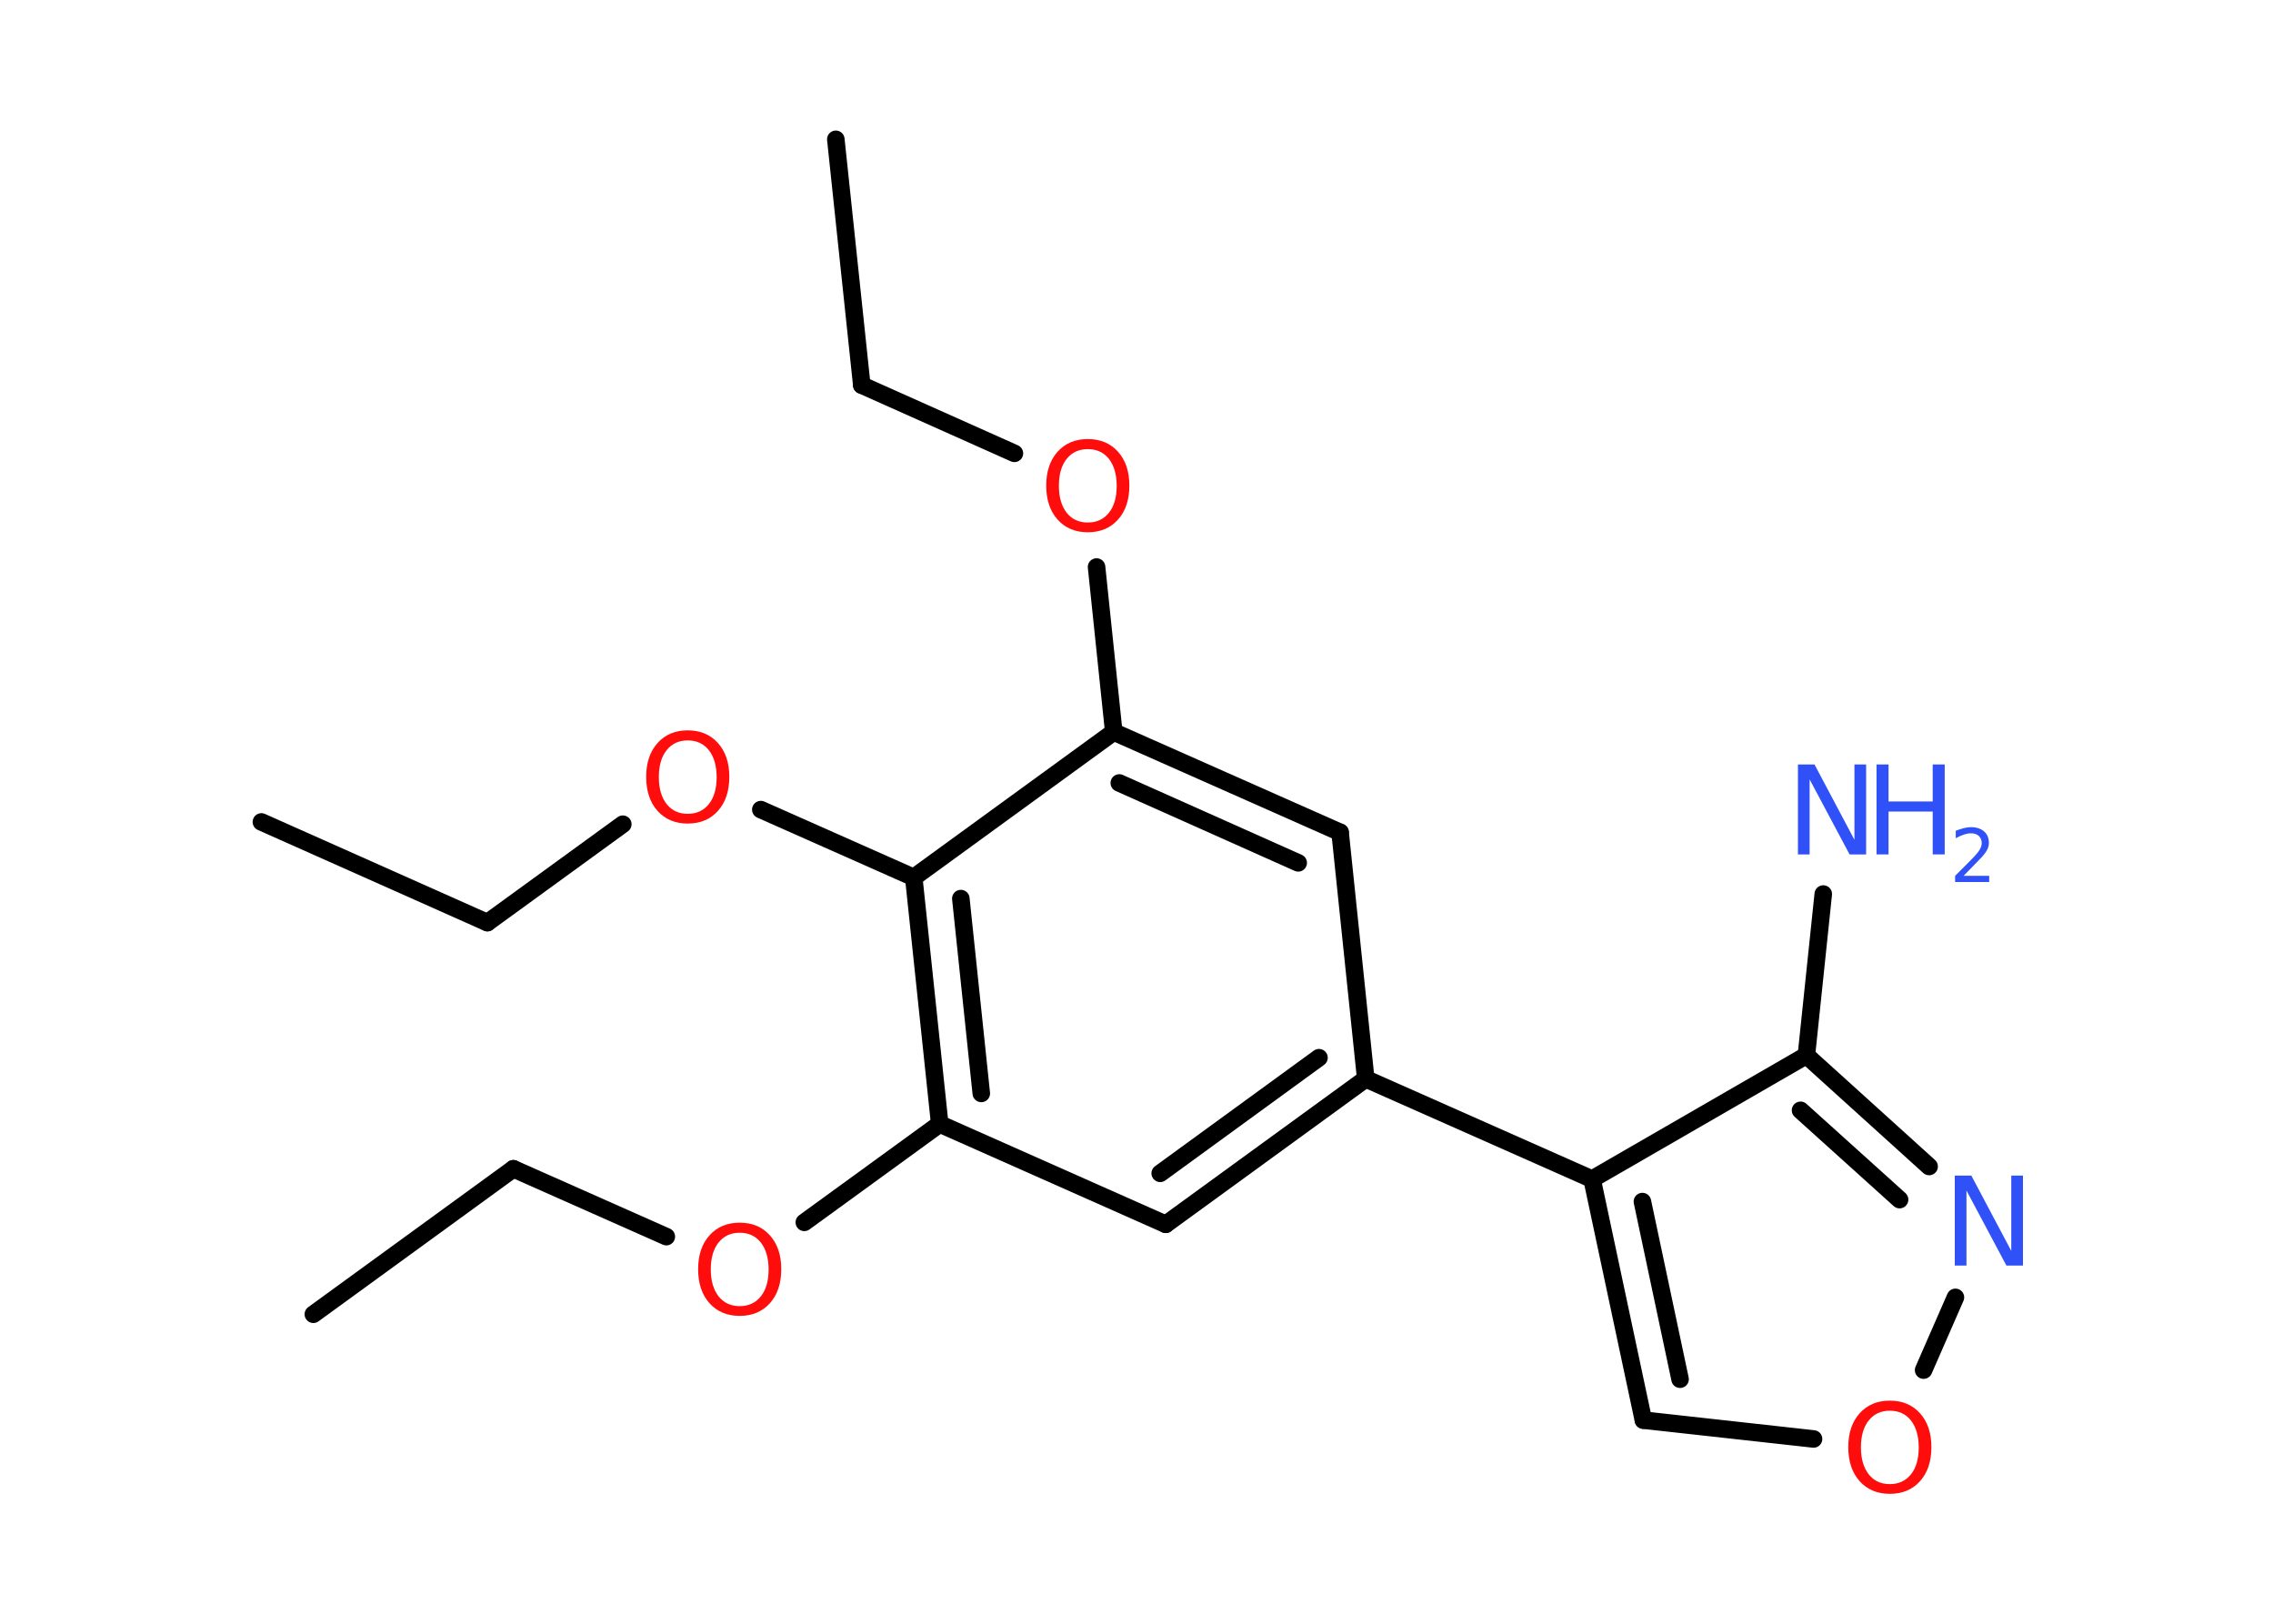 <?xml version='1.0' encoding='UTF-8'?>
<!DOCTYPE svg PUBLIC "-//W3C//DTD SVG 1.1//EN" "http://www.w3.org/Graphics/SVG/1.1/DTD/svg11.dtd">
<svg version='1.2' xmlns='http://www.w3.org/2000/svg' xmlns:xlink='http://www.w3.org/1999/xlink' width='70.0mm' height='50.0mm' viewBox='0 0 70.0 50.0'>
  <desc>Generated by the Chemistry Development Kit (http://github.com/cdk)</desc>
  <g stroke-linecap='round' stroke-linejoin='round' stroke='#000000' stroke-width='.54' fill='#FF0D0D'>
    <rect x='.0' y='.0' width='70.0' height='50.0' fill='#FFFFFF' stroke='none'/>
    <g id='mol1' class='mol'>
      <line id='mol1bnd1' class='bond' x1='25.74' y1='4.29' x2='26.54' y2='11.86'/>
      <line id='mol1bnd2' class='bond' x1='26.54' y1='11.86' x2='31.24' y2='13.96'/>
      <line id='mol1bnd3' class='bond' x1='33.77' y1='17.46' x2='34.3' y2='22.54'/>
      <g id='mol1bnd4' class='bond'>
        <line x1='41.27' y1='25.63' x2='34.3' y2='22.54'/>
        <line x1='39.98' y1='26.57' x2='34.47' y2='24.11'/>
      </g>
      <line id='mol1bnd5' class='bond' x1='41.27' y1='25.63' x2='42.06' y2='33.22'/>
      <line id='mol1bnd6' class='bond' x1='42.06' y1='33.22' x2='49.03' y2='36.31'/>
      <g id='mol1bnd7' class='bond'>
        <line x1='49.03' y1='36.31' x2='50.61' y2='43.73'/>
        <line x1='50.58' y1='37.0' x2='51.74' y2='42.47'/>
      </g>
      <line id='mol1bnd8' class='bond' x1='50.61' y1='43.73' x2='55.85' y2='44.31'/>
      <line id='mol1bnd9' class='bond' x1='59.24' y1='42.19' x2='60.22' y2='39.95'/>
      <g id='mol1bnd10' class='bond'>
        <line x1='59.41' y1='35.92' x2='55.63' y2='32.5'/>
        <line x1='58.5' y1='36.94' x2='55.45' y2='34.19'/>
      </g>
      <line id='mol1bnd11' class='bond' x1='49.03' y1='36.31' x2='55.63' y2='32.5'/>
      <line id='mol1bnd12' class='bond' x1='55.63' y1='32.5' x2='56.15' y2='27.53'/>
      <g id='mol1bnd13' class='bond'>
        <line x1='35.9' y1='37.7' x2='42.06' y2='33.22'/>
        <line x1='35.73' y1='36.13' x2='40.62' y2='32.57'/>
      </g>
      <line id='mol1bnd14' class='bond' x1='35.9' y1='37.7' x2='28.94' y2='34.61'/>
      <line id='mol1bnd15' class='bond' x1='28.94' y1='34.61' x2='24.77' y2='37.64'/>
      <line id='mol1bnd16' class='bond' x1='20.52' y1='38.08' x2='15.81' y2='35.99'/>
      <line id='mol1bnd17' class='bond' x1='15.81' y1='35.99' x2='9.65' y2='40.47'/>
      <g id='mol1bnd18' class='bond'>
        <line x1='28.14' y1='27.02' x2='28.94' y2='34.61'/>
        <line x1='29.59' y1='27.67' x2='30.22' y2='33.67'/>
      </g>
      <line id='mol1bnd19' class='bond' x1='34.3' y1='22.54' x2='28.14' y2='27.02'/>
      <line id='mol1bnd20' class='bond' x1='28.14' y1='27.02' x2='23.43' y2='24.93'/>
      <line id='mol1bnd21' class='bond' x1='19.18' y1='25.38' x2='15.01' y2='28.41'/>
      <line id='mol1bnd22' class='bond' x1='15.01' y1='28.41' x2='8.05' y2='25.31'/>
      <path id='mol1atm3' class='atom' d='M33.5 13.83q-.41 .0 -.65 .3q-.24 .3 -.24 .83q.0 .52 .24 .83q.24 .3 .65 .3q.41 .0 .65 -.3q.24 -.3 .24 -.83q.0 -.52 -.24 -.83q-.24 -.3 -.65 -.3zM33.5 13.52q.58 .0 .93 .39q.35 .39 .35 1.04q.0 .66 -.35 1.05q-.35 .39 -.93 .39q-.58 .0 -.93 -.39q-.35 -.39 -.35 -1.05q.0 -.65 .35 -1.04q.35 -.39 .93 -.39z' stroke='none'/>
      <path id='mol1atm9' class='atom' d='M58.2 43.44q-.41 .0 -.65 .3q-.24 .3 -.24 .83q.0 .52 .24 .83q.24 .3 .65 .3q.41 .0 .65 -.3q.24 -.3 .24 -.83q.0 -.52 -.24 -.83q-.24 -.3 -.65 -.3zM58.2 43.13q.58 .0 .93 .39q.35 .39 .35 1.04q.0 .66 -.35 1.05q-.35 .39 -.93 .39q-.58 .0 -.93 -.39q-.35 -.39 -.35 -1.05q.0 -.65 .35 -1.04q.35 -.39 .93 -.39z' stroke='none'/>
      <path id='mol1atm10' class='atom' d='M60.21 36.2h.5l1.23 2.32v-2.32h.36v2.77h-.51l-1.23 -2.31v2.31h-.36v-2.77z' stroke='none' fill='#3050F8'/>
      <g id='mol1atm12' class='atom'>
        <path d='M55.38 23.54h.5l1.23 2.32v-2.32h.36v2.77h-.51l-1.23 -2.31v2.31h-.36v-2.77z' stroke='none' fill='#3050F8'/>
        <path d='M57.79 23.54h.37v1.14h1.36v-1.14h.37v2.77h-.37v-1.32h-1.36v1.32h-.37v-2.77z' stroke='none' fill='#3050F8'/>
        <path d='M60.48 26.97h.78v.19h-1.05v-.19q.13 -.13 .35 -.35q.22 -.22 .28 -.29q.11 -.12 .15 -.21q.04 -.08 .04 -.16q.0 -.13 -.09 -.22q-.09 -.08 -.24 -.08q-.11 .0 -.22 .04q-.12 .04 -.25 .11v-.23q.14 -.05 .25 -.08q.12 -.03 .21 -.03q.26 .0 .41 .13q.15 .13 .15 .35q.0 .1 -.04 .19q-.04 .09 -.14 .21q-.03 .03 -.18 .19q-.15 .15 -.42 .43z' stroke='none' fill='#3050F8'/>
      </g>
      <path id='mol1atm15' class='atom' d='M22.78 37.96q-.41 .0 -.65 .3q-.24 .3 -.24 .83q.0 .52 .24 .83q.24 .3 .65 .3q.41 .0 .65 -.3q.24 -.3 .24 -.83q.0 -.52 -.24 -.83q-.24 -.3 -.65 -.3zM22.78 37.65q.58 .0 .93 .39q.35 .39 .35 1.04q.0 .66 -.35 1.05q-.35 .39 -.93 .39q-.58 .0 -.93 -.39q-.35 -.39 -.35 -1.05q.0 -.65 .35 -1.04q.35 -.39 .93 -.39z' stroke='none'/>
      <path id='mol1atm19' class='atom' d='M21.18 22.8q-.41 .0 -.65 .3q-.24 .3 -.24 .83q.0 .52 .24 .83q.24 .3 .65 .3q.41 .0 .65 -.3q.24 -.3 .24 -.83q.0 -.52 -.24 -.83q-.24 -.3 -.65 -.3zM21.18 22.49q.58 .0 .93 .39q.35 .39 .35 1.04q.0 .66 -.35 1.05q-.35 .39 -.93 .39q-.58 .0 -.93 -.39q-.35 -.39 -.35 -1.05q.0 -.65 .35 -1.04q.35 -.39 .93 -.39z' stroke='none'/>
    </g>
  </g>
</svg>

